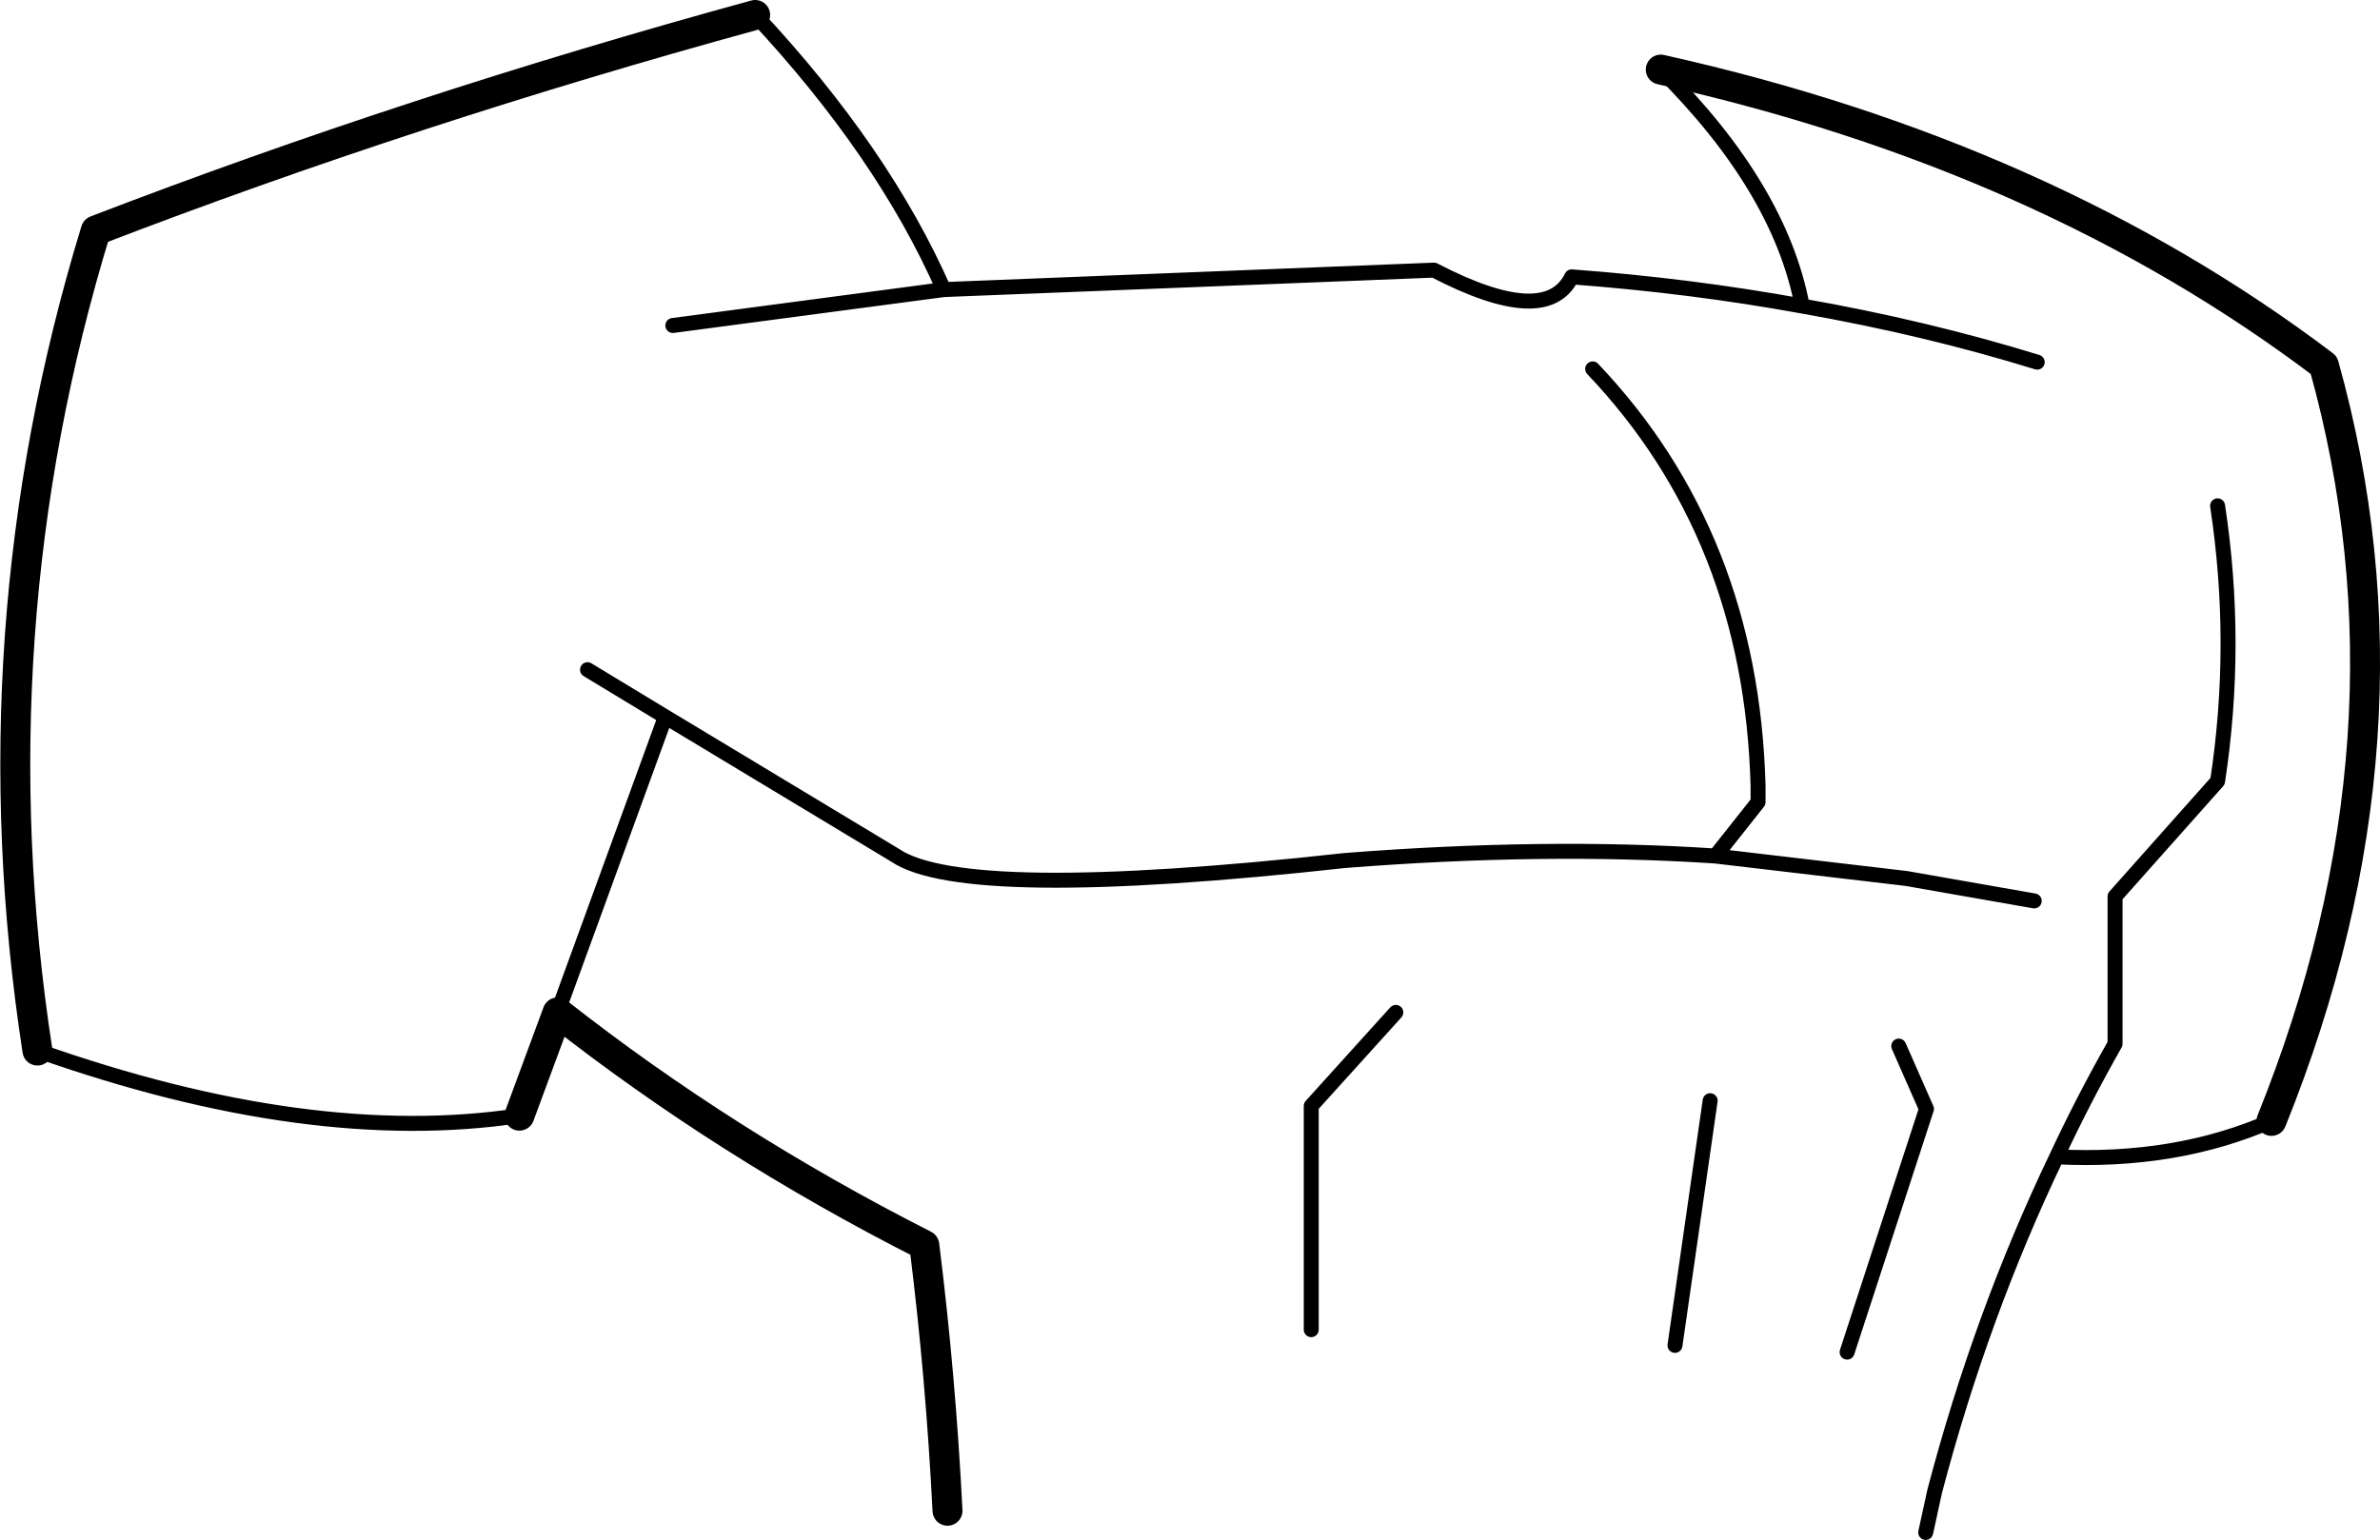 <?xml version="1.0" encoding="UTF-8" standalone="no"?>
<svg xmlns:xlink="http://www.w3.org/1999/xlink" height="102.9px" width="159.0px" xmlns="http://www.w3.org/2000/svg">
  <g transform="matrix(1.0, 0.0, 0.0, 1.0, -121.2, -128.75)">
    <path d="M171.65 129.75 Q180.2 138.9 184.25 148.1 L217.0 146.8 Q224.5 150.7 226.2 147.25 234.2 147.85 241.6 149.2 240.1 141.3 232.15 133.4 M272.95 203.65 Q266.55 206.45 258.6 206.05 253.55 216.6 250.45 228.4 L249.85 231.15 M160.45 173.5 L165.65 176.65 181.0 185.9 Q185.65 189.05 211.05 186.25 224.45 185.2 235.8 185.95 L238.65 182.35 238.65 181.25 Q238.2 164.55 227.6 153.4 M184.25 148.1 L166.15 150.5 M258.6 206.05 Q260.4 202.2 262.5 198.5 L262.5 188.65 269.35 180.95 Q270.75 171.75 269.35 162.55 M235.8 185.95 L248.55 187.45 257.1 188.95 M257.3 152.95 Q249.85 150.65 241.6 149.2 M155.9 203.3 Q141.95 205.4 123.7 198.95 M244.6 219.1 L249.9 202.85 248.05 198.65 M208.8 217.6 L208.8 202.65 214.45 196.4 M233.1 218.65 L235.45 202.3 M158.45 196.4 L165.65 176.65" fill="none" stroke="#000000" stroke-linecap="round" stroke-linejoin="round" stroke-width="1.0"/>
    <path d="M232.15 133.4 Q257.95 139.15 276.45 153.15 283.35 177.85 272.95 203.65 M123.7 198.95 Q119.4 170.95 127.6 144.15 148.65 136.05 171.65 129.75 M184.5 229.7 Q184.05 220.75 182.95 211.95 169.65 205.2 158.45 196.4 L155.9 203.3" fill="none" stroke="#000000" stroke-linecap="round" stroke-linejoin="round" stroke-width="2.0"/>
  </g>
</svg>
